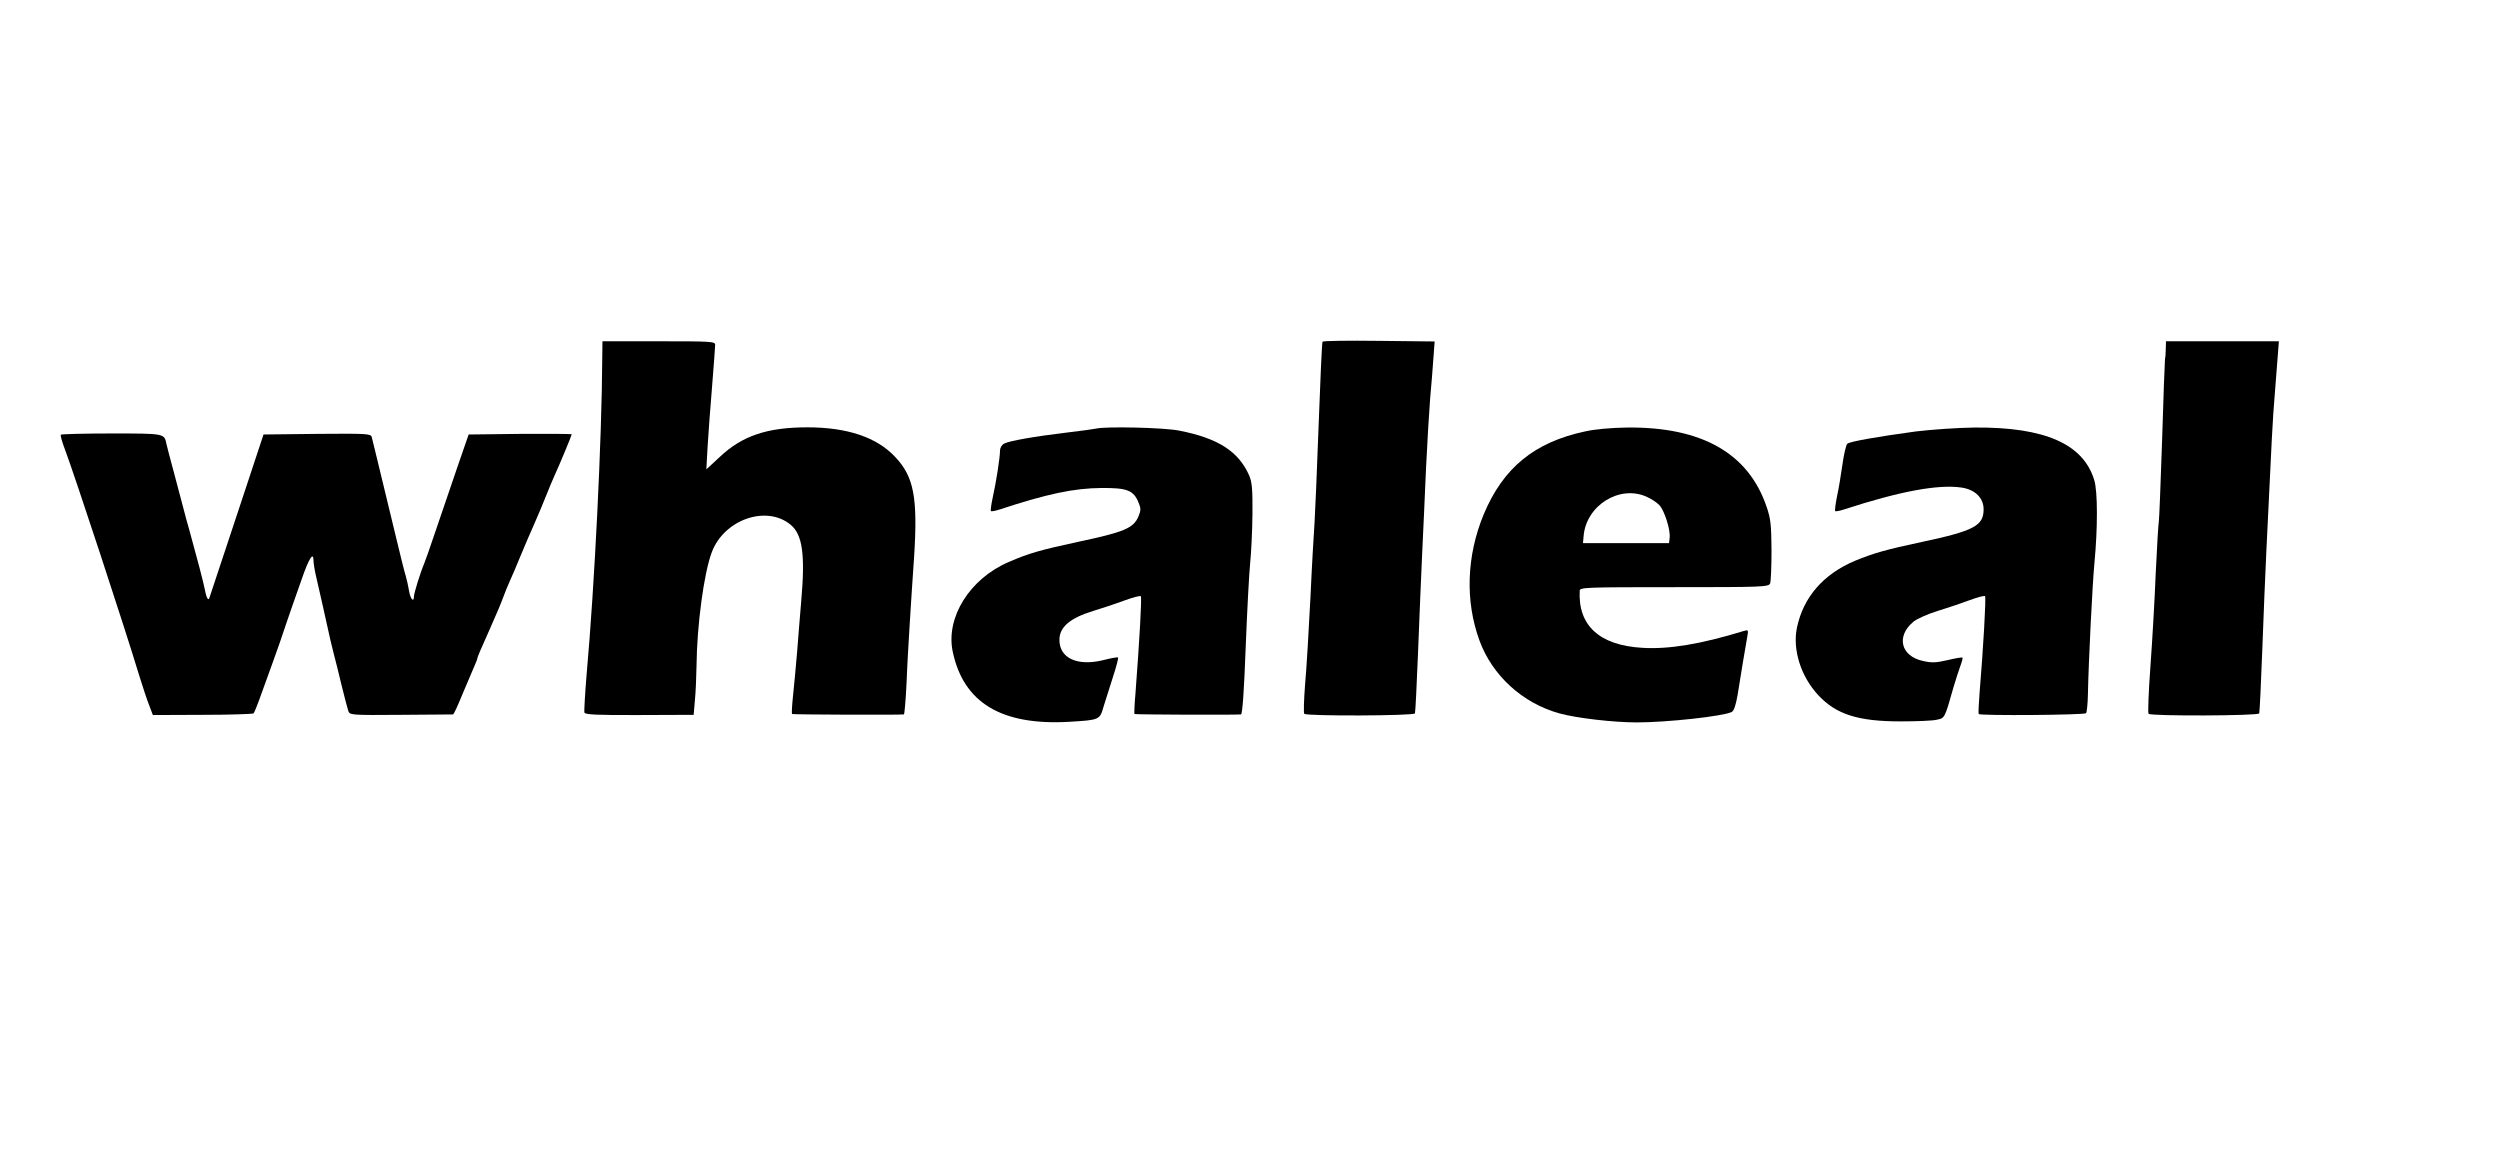 <?xml version="1.0" standalone="no"?>
<!DOCTYPE svg PUBLIC "-//W3C//DTD SVG 20010904//EN"
 "http://www.w3.org/TR/2001/REC-SVG-20010904/DTD/svg10.dtd">
<svg version="1.0" xmlns="http://www.w3.org/2000/svg"
 width="130" height="60" viewBox="0 0 1220 310"
 preserveAspectRatio="xMidYMid meet">

<g transform="translate(0,310) scale(0.1,-0.1)"
fill="#000000" stroke="none">
<path d="M6454 2698 c-3 -4 -11 -186 -19 -405 -8 -219 -17 -434 -20 -478 -3
-44 -13 -208 -20 -365 -8 -157 -19 -347 -26 -423 -6 -77 -8 -142 -4 -145 12
-12 536 -10 540 2 2 6 9 139 15 296 6 157 15 373 20 480 5 107 14 296 19 420
6 124 15 277 20 340 6 63 13 152 16 197 l6 82 -271 3 c-150 2 -274 0 -276 -4z"/>
<path d="M2939 2618 c-2 -396 -38 -1118 -76 -1540 -8 -97 -13 -183 -11 -190 4
-10 61 -13 269 -12 l264 1 6 69 c4 38 7 114 8 169 2 200 36 452 74 554 59 161
268 234 386 135 57 -48 71 -144 51 -372 -5 -65 -15 -175 -20 -247 -6 -71 -15
-168 -20 -215 -5 -46 -7 -86 -5 -89 4 -3 518 -5 546 -2 3 1 9 70 13 154 3 83
11 217 16 297 5 80 14 224 21 320 18 288 -1 389 -93 486 -90 96 -234 144 -428
144 -195 0 -318 -41 -427 -144 l-66 -61 6 110 c4 61 13 193 22 295 8 102 15
193 15 203 0 16 -20 17 -275 17 l-275 0 -1 -82z"/>
<path d="M10569 2663 c0 -21 -2 -45 -4 -53 -1 -9 -8 -187 -14 -395 -7 -209
-14 -387 -16 -395 -2 -8 -9 -121 -15 -250 -5 -129 -17 -335 -26 -458 -9 -123
-13 -226 -9 -230 12 -12 536 -10 540 2 2 6 9 146 15 311 6 165 15 383 20 485
26 548 31 645 40 750 5 63 12 150 15 193 l6 77 -276 0 -275 0 -1 -37z"/>
<path d="M5350 2274 c-8 -2 -71 -11 -140 -19 -167 -20 -283 -41 -309 -54 -13
-7 -21 -21 -21 -36 0 -30 -18 -150 -36 -230 -7 -33 -11 -62 -8 -64 2 -2 21 1
42 8 231 76 362 104 497 105 125 1 157 -11 181 -71 12 -28 12 -38 0 -67 -24
-58 -69 -77 -296 -125 -184 -40 -238 -55 -337 -98 -190 -81 -308 -270 -274
-436 52 -251 238 -363 569 -344 149 9 149 9 168 76 10 31 30 96 46 145 16 49
27 91 24 93 -2 2 -34 -3 -72 -13 -126 -31 -214 9 -214 99 0 62 51 106 165 141
50 15 121 39 158 53 38 14 71 22 74 19 6 -5 -6 -210 -26 -476 -5 -52 -6 -97
-5 -99 3 -3 481 -5 520 -2 7 1 15 112 23 328 7 180 17 366 22 413 5 47 10 153
11 235 1 123 -2 157 -16 190 -52 118 -152 182 -342 219 -73 15 -358 21 -404
10z"/>
<path d="M7735 2260 c-248 -53 -400 -178 -495 -406 -83 -201 -91 -421 -20
-615 63 -171 210 -305 390 -355 83 -23 263 -44 378 -44 147 0 422 30 463 51
11 6 20 34 29 86 15 97 37 226 46 277 7 38 6 39 -17 32 -209 -64 -365 -90
-494 -82 -210 12 -315 109 -306 279 1 16 30 17 461 17 429 0 461 1 468 18 4 9
7 82 7 162 -1 124 -4 155 -24 212 -88 261 -316 391 -681 387 -76 -1 -157 -8
-205 -19z m301 -319 c23 -10 51 -29 62 -41 25 -27 54 -120 50 -158 l-3 -27
-210 0 -210 0 3 34 c12 150 176 252 308 192z"/>
<path d="M9350 2260 c-190 -26 -322 -49 -335 -60 -6 -5 -17 -51 -24 -102 -7
-51 -19 -122 -27 -158 -7 -36 -11 -67 -8 -69 2 -2 21 1 42 8 273 89 461 124
575 107 66 -10 107 -51 107 -106 0 -80 -46 -105 -300 -159 -178 -38 -237 -55
-327 -92 -155 -65 -253 -178 -284 -327 -22 -107 19 -238 105 -330 87 -93 194
-127 401 -127 77 0 156 3 176 8 40 8 39 6 83 162 10 33 24 77 32 99 8 21 13
40 11 42 -2 3 -35 -3 -73 -12 -56 -13 -78 -14 -120 -4 -108 23 -132 120 -47
191 16 14 70 38 119 53 49 15 120 39 157 53 38 14 71 23 74 19 6 -5 -9 -260
-27 -476 -4 -52 -6 -97 -4 -99 9 -9 516 -5 524 4 4 6 8 46 9 90 3 158 22 542
32 645 16 167 16 348 -1 402 -53 177 -242 260 -585 257 -82 -1 -211 -10 -285
-19z"/>
<path d="M297 2244 c-3 -3 6 -36 20 -72 48 -128 292 -870 362 -1102 18 -58 40
-125 50 -149 l17 -45 243 1 c133 0 245 4 248 7 4 3 16 34 29 69 12 34 41 114
64 177 23 63 53 149 66 190 14 41 28 82 31 90 3 8 23 64 44 125 36 105 59 142
59 94 0 -13 6 -50 14 -83 8 -34 22 -95 31 -136 36 -165 46 -206 55 -240 5 -19
22 -84 36 -145 15 -60 30 -119 34 -130 7 -19 16 -20 256 -18 137 1 252 2 255
2 4 1 25 47 48 104 24 56 49 116 57 134 8 17 14 34 14 37 0 5 12 34 60 141 37
83 54 124 65 154 7 20 22 56 33 81 11 25 33 74 47 110 15 36 33 79 40 95 8 17
23 53 35 80 12 28 25 59 30 70 5 11 18 43 29 71 11 28 29 71 40 95 26 57 81
190 81 195 0 2 -113 3 -252 2 l-251 -3 -57 -165 c-31 -91 -78 -228 -104 -305
-26 -77 -51 -149 -56 -160 -17 -39 -50 -145 -50 -160 0 -33 -18 -12 -24 28 -4
23 -11 56 -16 72 -6 17 -30 116 -55 220 -85 351 -106 440 -111 458 -5 16 -24
17 -267 15 l-261 -3 -129 -390 c-71 -214 -131 -396 -134 -404 -5 -21 -15 -7
-23 36 -7 36 -37 151 -75 288 -10 33 -23 83 -30 110 -7 28 -28 104 -45 170
-18 66 -35 131 -38 145 -10 50 -9 50 -267 50 -133 0 -244 -3 -248 -6z"/>
</g>
</svg>

